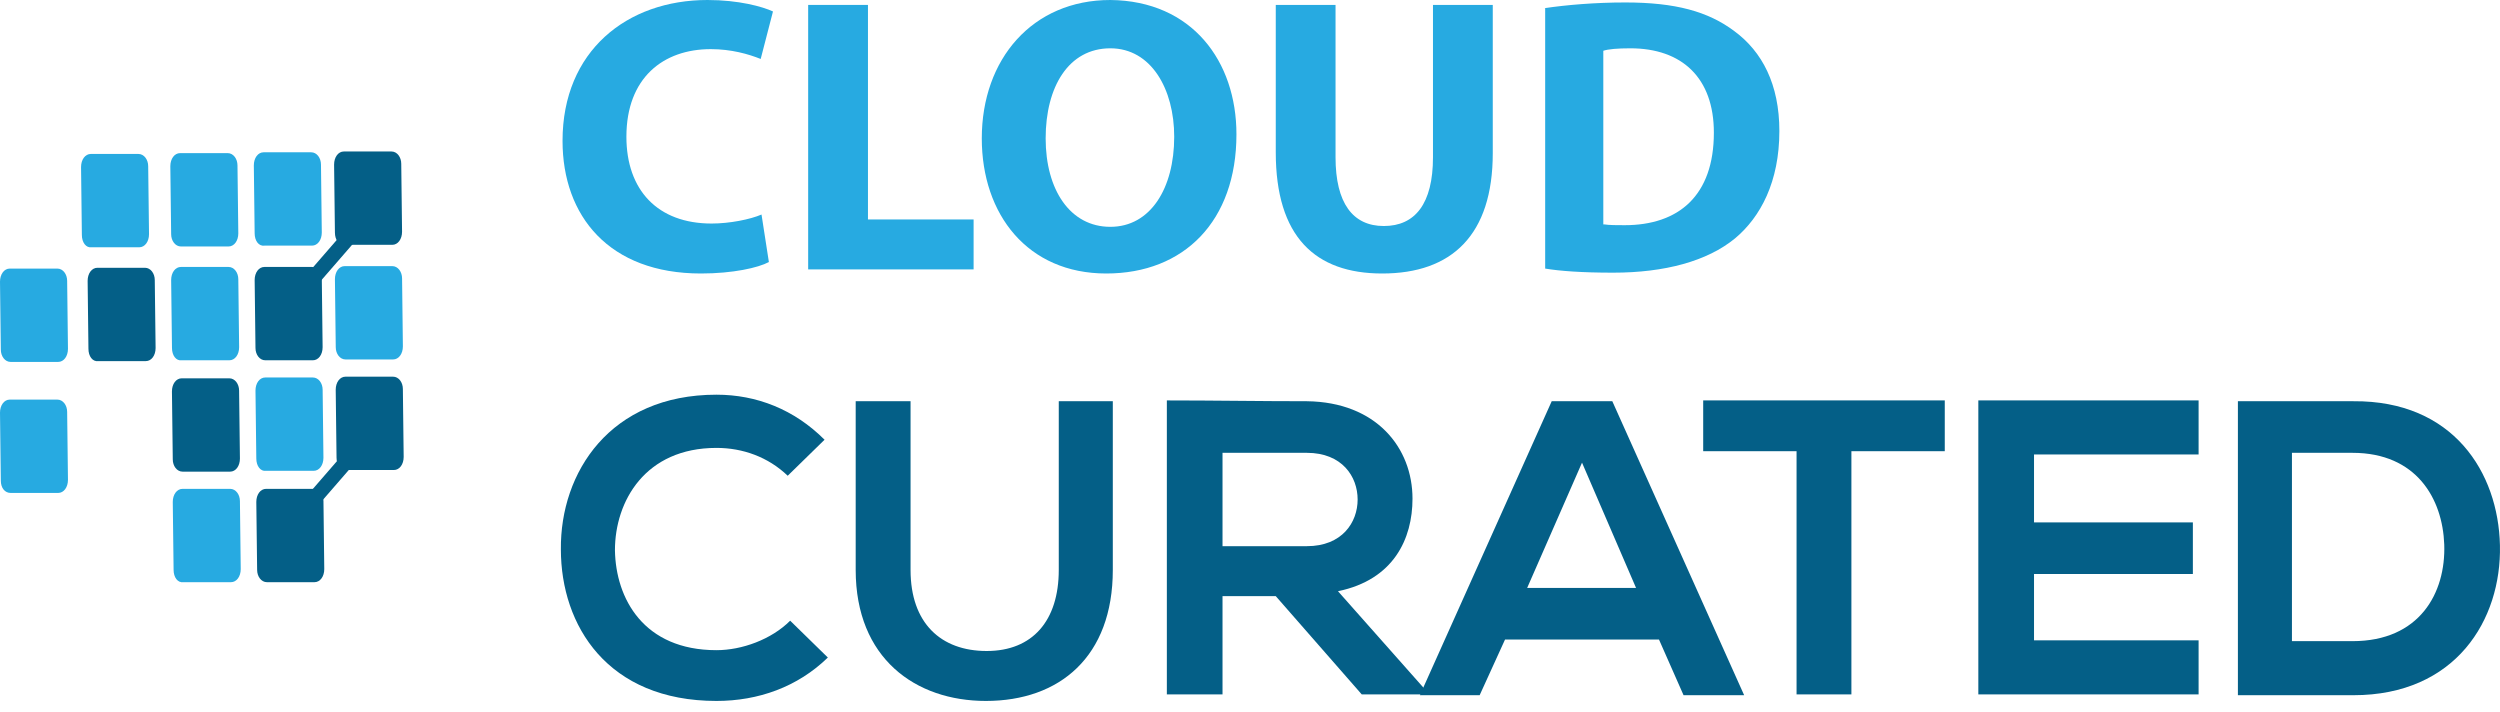 <svg width="130" height="37" viewBox="0 0 130 37" fill="none" xmlns="http://www.w3.org/2000/svg">
<path d="M43.048 34.192C41.472 35.725 39.428 36.449 37.257 36.449C31.594 36.449 29.166 32.531 29.166 28.571C29.124 24.569 31.721 20.524 37.257 20.524C39.343 20.524 41.302 21.29 42.877 22.866L40.961 24.739C39.939 23.76 38.619 23.291 37.257 23.291C33.552 23.291 31.977 26.059 31.977 28.614C32.019 31.126 33.467 33.809 37.257 33.809C38.577 33.809 40.11 33.255 41.089 32.276L43.048 34.192Z" fill="#045F87"/>
<path d="M57.866 20.864V29.636C57.866 34.15 55.099 36.449 51.266 36.449C47.605 36.449 44.496 34.235 44.496 29.636V20.864H47.349V29.636C47.349 32.404 48.925 33.852 51.309 33.852C53.694 33.852 55.056 32.276 55.056 29.636V20.864H57.866Z" fill="#045F87"/>
<path d="M74.216 36.108H70.81L66.339 30.998H63.571V36.108H60.676V20.822C63.103 20.822 65.53 20.864 67.957 20.864C71.576 20.907 73.45 23.291 73.45 25.931C73.45 28.018 72.471 30.147 69.575 30.743L74.216 35.98V36.108ZM63.571 23.504V28.401H67.957C69.788 28.401 70.597 27.166 70.597 25.974C70.597 24.782 69.788 23.547 67.957 23.547H63.571V23.504Z" fill="#045F87"/>
<path d="M86.267 33.255H78.262L76.942 36.151H73.834L80.689 20.864H83.84L90.696 36.151H87.545L86.267 33.255ZM82.265 24.058L79.412 30.573H85.075L82.265 24.058Z" fill="#045F87"/>
<path d="M93.421 23.462H88.566V20.822C92.995 20.822 96.699 20.822 101.128 20.822V23.462H96.273V36.108H93.421V23.462Z" fill="#045F87"/>
<path d="M114.327 36.108H102.873C102.873 31.041 102.873 25.931 102.873 20.822H114.327V23.632H105.769V27.166H114.029V29.849H105.769V33.298H114.327V36.108Z" fill="#045F87"/>
<path d="M129.997 28.358C130.082 32.233 127.697 36.151 122.375 36.151C120.501 36.151 118.245 36.151 116.371 36.151V20.864C118.245 20.864 120.501 20.864 122.375 20.864C127.57 20.822 129.912 24.569 129.997 28.358ZM119.181 33.34H122.332C125.824 33.34 127.187 30.828 127.101 28.316C127.016 25.931 125.654 23.547 122.332 23.547H119.181V33.34Z" fill="#045F87"/>
<path fill-rule="evenodd" clip-rule="evenodd" d="M0.043 18.181L0 14.647C0 14.264 0.213 13.966 0.511 13.966H2.981C3.279 13.966 3.492 14.264 3.492 14.604L3.534 18.139C3.534 18.522 3.321 18.82 3.023 18.82H0.554C0.255 18.82 0.043 18.522 0.043 18.181Z" fill="#27AAE1"/>
<path fill-rule="evenodd" clip-rule="evenodd" d="M0.043 24.994L0 21.46C0 21.077 0.213 20.779 0.511 20.779H2.981C3.279 20.779 3.492 21.077 3.492 21.418L3.534 24.952C3.534 25.335 3.321 25.633 3.023 25.633H0.554C0.255 25.633 0.043 25.378 0.043 24.994Z" fill="#27AAE1"/>
<path fill-rule="evenodd" clip-rule="evenodd" d="M4.599 18.139L4.557 14.605C4.557 14.222 4.77 13.924 5.068 13.924H7.537C7.835 13.924 8.048 14.222 8.048 14.562L8.091 18.096C8.091 18.48 7.878 18.778 7.58 18.778H5.11C4.812 18.82 4.599 18.522 4.599 18.139Z" fill="#045F87"/>
<path fill-rule="evenodd" clip-rule="evenodd" d="M9.027 29.636L8.984 26.101C8.984 25.718 9.197 25.42 9.495 25.42H11.965C12.263 25.42 12.476 25.718 12.476 26.059L12.518 29.593C12.518 29.976 12.306 30.274 12.008 30.274H9.538C9.24 30.317 9.027 30.019 9.027 29.636Z" fill="#27AAE1"/>
<path fill-rule="evenodd" clip-rule="evenodd" d="M8.984 23.888L8.941 20.353C8.941 19.97 9.154 19.672 9.452 19.672H11.922C12.22 19.672 12.433 19.97 12.433 20.311L12.476 23.845C12.476 24.228 12.263 24.526 11.965 24.526H9.495C9.197 24.526 8.984 24.228 8.984 23.888Z" fill="#045F87"/>
<path fill-rule="evenodd" clip-rule="evenodd" d="M8.943 18.096L8.9 14.562C8.9 14.179 9.113 13.881 9.411 13.881H11.881C12.179 13.881 12.392 14.179 12.392 14.52L12.435 18.054C12.435 18.437 12.222 18.735 11.924 18.735H9.454C9.156 18.778 8.943 18.48 8.943 18.096Z" fill="#27AAE1"/>
<path fill-rule="evenodd" clip-rule="evenodd" d="M13.371 29.636L13.328 26.101C13.328 25.718 13.541 25.42 13.839 25.42H16.309C16.607 25.42 16.82 25.718 16.82 26.059L16.862 29.593C16.862 29.976 16.649 30.274 16.351 30.274H13.882C13.584 30.274 13.371 29.976 13.371 29.636Z" fill="#045F87"/>
<path fill-rule="evenodd" clip-rule="evenodd" d="M13.328 23.844L13.285 20.31C13.285 19.927 13.498 19.629 13.796 19.629H16.266C16.564 19.629 16.777 19.927 16.777 20.267L16.819 23.802C16.819 24.185 16.606 24.483 16.308 24.483H13.839C13.541 24.525 13.328 24.227 13.328 23.844Z" fill="#27AAE1"/>
<path fill-rule="evenodd" clip-rule="evenodd" d="M13.285 18.096L13.242 14.562C13.242 14.179 13.455 13.881 13.753 13.881H16.223C16.521 13.881 16.734 14.179 16.734 14.52L16.776 18.054C16.776 18.437 16.564 18.735 16.265 18.735H13.796C13.498 18.735 13.285 18.437 13.285 18.096Z" fill="#045F87"/>
<path fill-rule="evenodd" clip-rule="evenodd" d="M4.257 12.22L4.215 8.686C4.215 8.303 4.428 8.005 4.726 8.005H7.195C7.494 8.005 7.706 8.303 7.706 8.643L7.749 12.178C7.749 12.561 7.536 12.859 7.238 12.859H4.768C4.47 12.901 4.257 12.603 4.257 12.22Z" fill="#27AAE1"/>
<path fill-rule="evenodd" clip-rule="evenodd" d="M8.9 12.178L8.857 8.644C8.857 8.26 9.07 7.962 9.368 7.962H11.838C12.136 7.962 12.349 8.26 12.349 8.601L12.392 12.135C12.392 12.518 12.179 12.817 11.881 12.817H9.411C9.113 12.817 8.9 12.518 8.9 12.178Z" fill="#27AAE1"/>
<path fill-rule="evenodd" clip-rule="evenodd" d="M13.242 12.134L13.199 8.6C13.199 8.217 13.412 7.919 13.71 7.919H16.18C16.478 7.919 16.691 8.217 16.691 8.558L16.733 12.092C16.733 12.475 16.52 12.773 16.222 12.773H13.753C13.455 12.816 13.242 12.518 13.242 12.134Z" fill="#27AAE1"/>
<path fill-rule="evenodd" clip-rule="evenodd" d="M17.5 23.802L17.457 20.268C17.457 19.885 17.67 19.587 17.968 19.587H20.438C20.736 19.587 20.949 19.885 20.949 20.225L20.991 23.759C20.991 24.143 20.778 24.441 20.48 24.441H18.011C17.712 24.483 17.5 24.185 17.5 23.802Z" fill="#045F87"/>
<path fill-rule="evenodd" clip-rule="evenodd" d="M17.459 18.054L17.416 14.519C17.416 14.136 17.629 13.838 17.927 13.838H20.397C20.695 13.838 20.908 14.136 20.908 14.477L20.95 18.011C20.95 18.394 20.737 18.692 20.439 18.692H17.97C17.672 18.692 17.459 18.394 17.459 18.054Z" fill="#27AAE1"/>
<path fill-rule="evenodd" clip-rule="evenodd" d="M17.416 12.092L17.373 8.558C17.373 8.175 17.586 7.877 17.884 7.877H20.354C20.652 7.877 20.865 8.175 20.865 8.516L20.907 12.05C20.907 12.433 20.694 12.731 20.396 12.731H17.927C17.628 12.774 17.416 12.476 17.416 12.092Z" fill="#045F87"/>
<path d="M19.543 21.649L14.576 27.375L15.155 27.877L20.122 22.152L19.543 21.649Z" fill="#045F87"/>
<path d="M19.019 10.741L14.051 16.465L14.63 16.968L19.598 11.244L19.019 10.741Z" fill="#045F87"/>
<path d="M39.982 13.626C39.429 13.924 38.109 14.222 36.448 14.222C31.679 14.222 29.252 11.241 29.252 7.324C29.252 2.64 32.616 0 36.789 0C38.407 0 39.642 0.341 40.195 0.596L39.556 3.066C38.918 2.81 38.023 2.555 36.959 2.555C34.489 2.555 32.573 4.045 32.573 7.111C32.573 9.879 34.191 11.624 37.002 11.624C37.938 11.624 39.003 11.412 39.599 11.156L39.982 13.626Z" fill="#27AAE1"/>
<path d="M42.025 0.256H45.134V11.412H50.627V14.009H42.025V0.256Z" fill="#27AAE1"/>
<path d="M64.295 6.983C64.295 11.497 61.57 14.222 57.525 14.222C53.437 14.222 51.053 11.156 51.053 7.196C51.053 3.066 53.693 0 57.738 0C61.996 0.043 64.295 3.194 64.295 6.983ZM54.374 7.196C54.374 9.879 55.651 11.795 57.738 11.795C59.824 11.795 61.059 9.794 61.059 7.111C61.059 4.641 59.867 2.512 57.738 2.512C55.566 2.512 54.374 4.514 54.374 7.196Z" fill="#27AAE1"/>
<path d="M69.448 0.256V8.176C69.448 10.56 70.342 11.753 71.96 11.753C73.579 11.753 74.515 10.603 74.515 8.176V0.256H77.624V7.963C77.624 12.221 75.495 14.222 71.875 14.222C68.384 14.222 66.34 12.306 66.34 7.92V0.256H69.448Z" fill="#27AAE1"/>
<path d="M80.307 0.426C81.456 0.255 82.947 0.128 84.522 0.128C87.12 0.128 88.823 0.596 90.185 1.618C91.633 2.683 92.527 4.386 92.527 6.813C92.527 9.453 91.548 11.284 90.228 12.391C88.78 13.583 86.566 14.179 83.883 14.179C82.265 14.179 81.116 14.094 80.349 13.966V0.426H80.307ZM83.415 11.667C83.671 11.71 84.096 11.71 84.48 11.71C87.29 11.71 89.121 10.177 89.121 6.898C89.121 4.045 87.46 2.512 84.778 2.512C84.096 2.512 83.628 2.555 83.372 2.64V11.667H83.415Z" fill="#27AAE1"/>
</svg>
